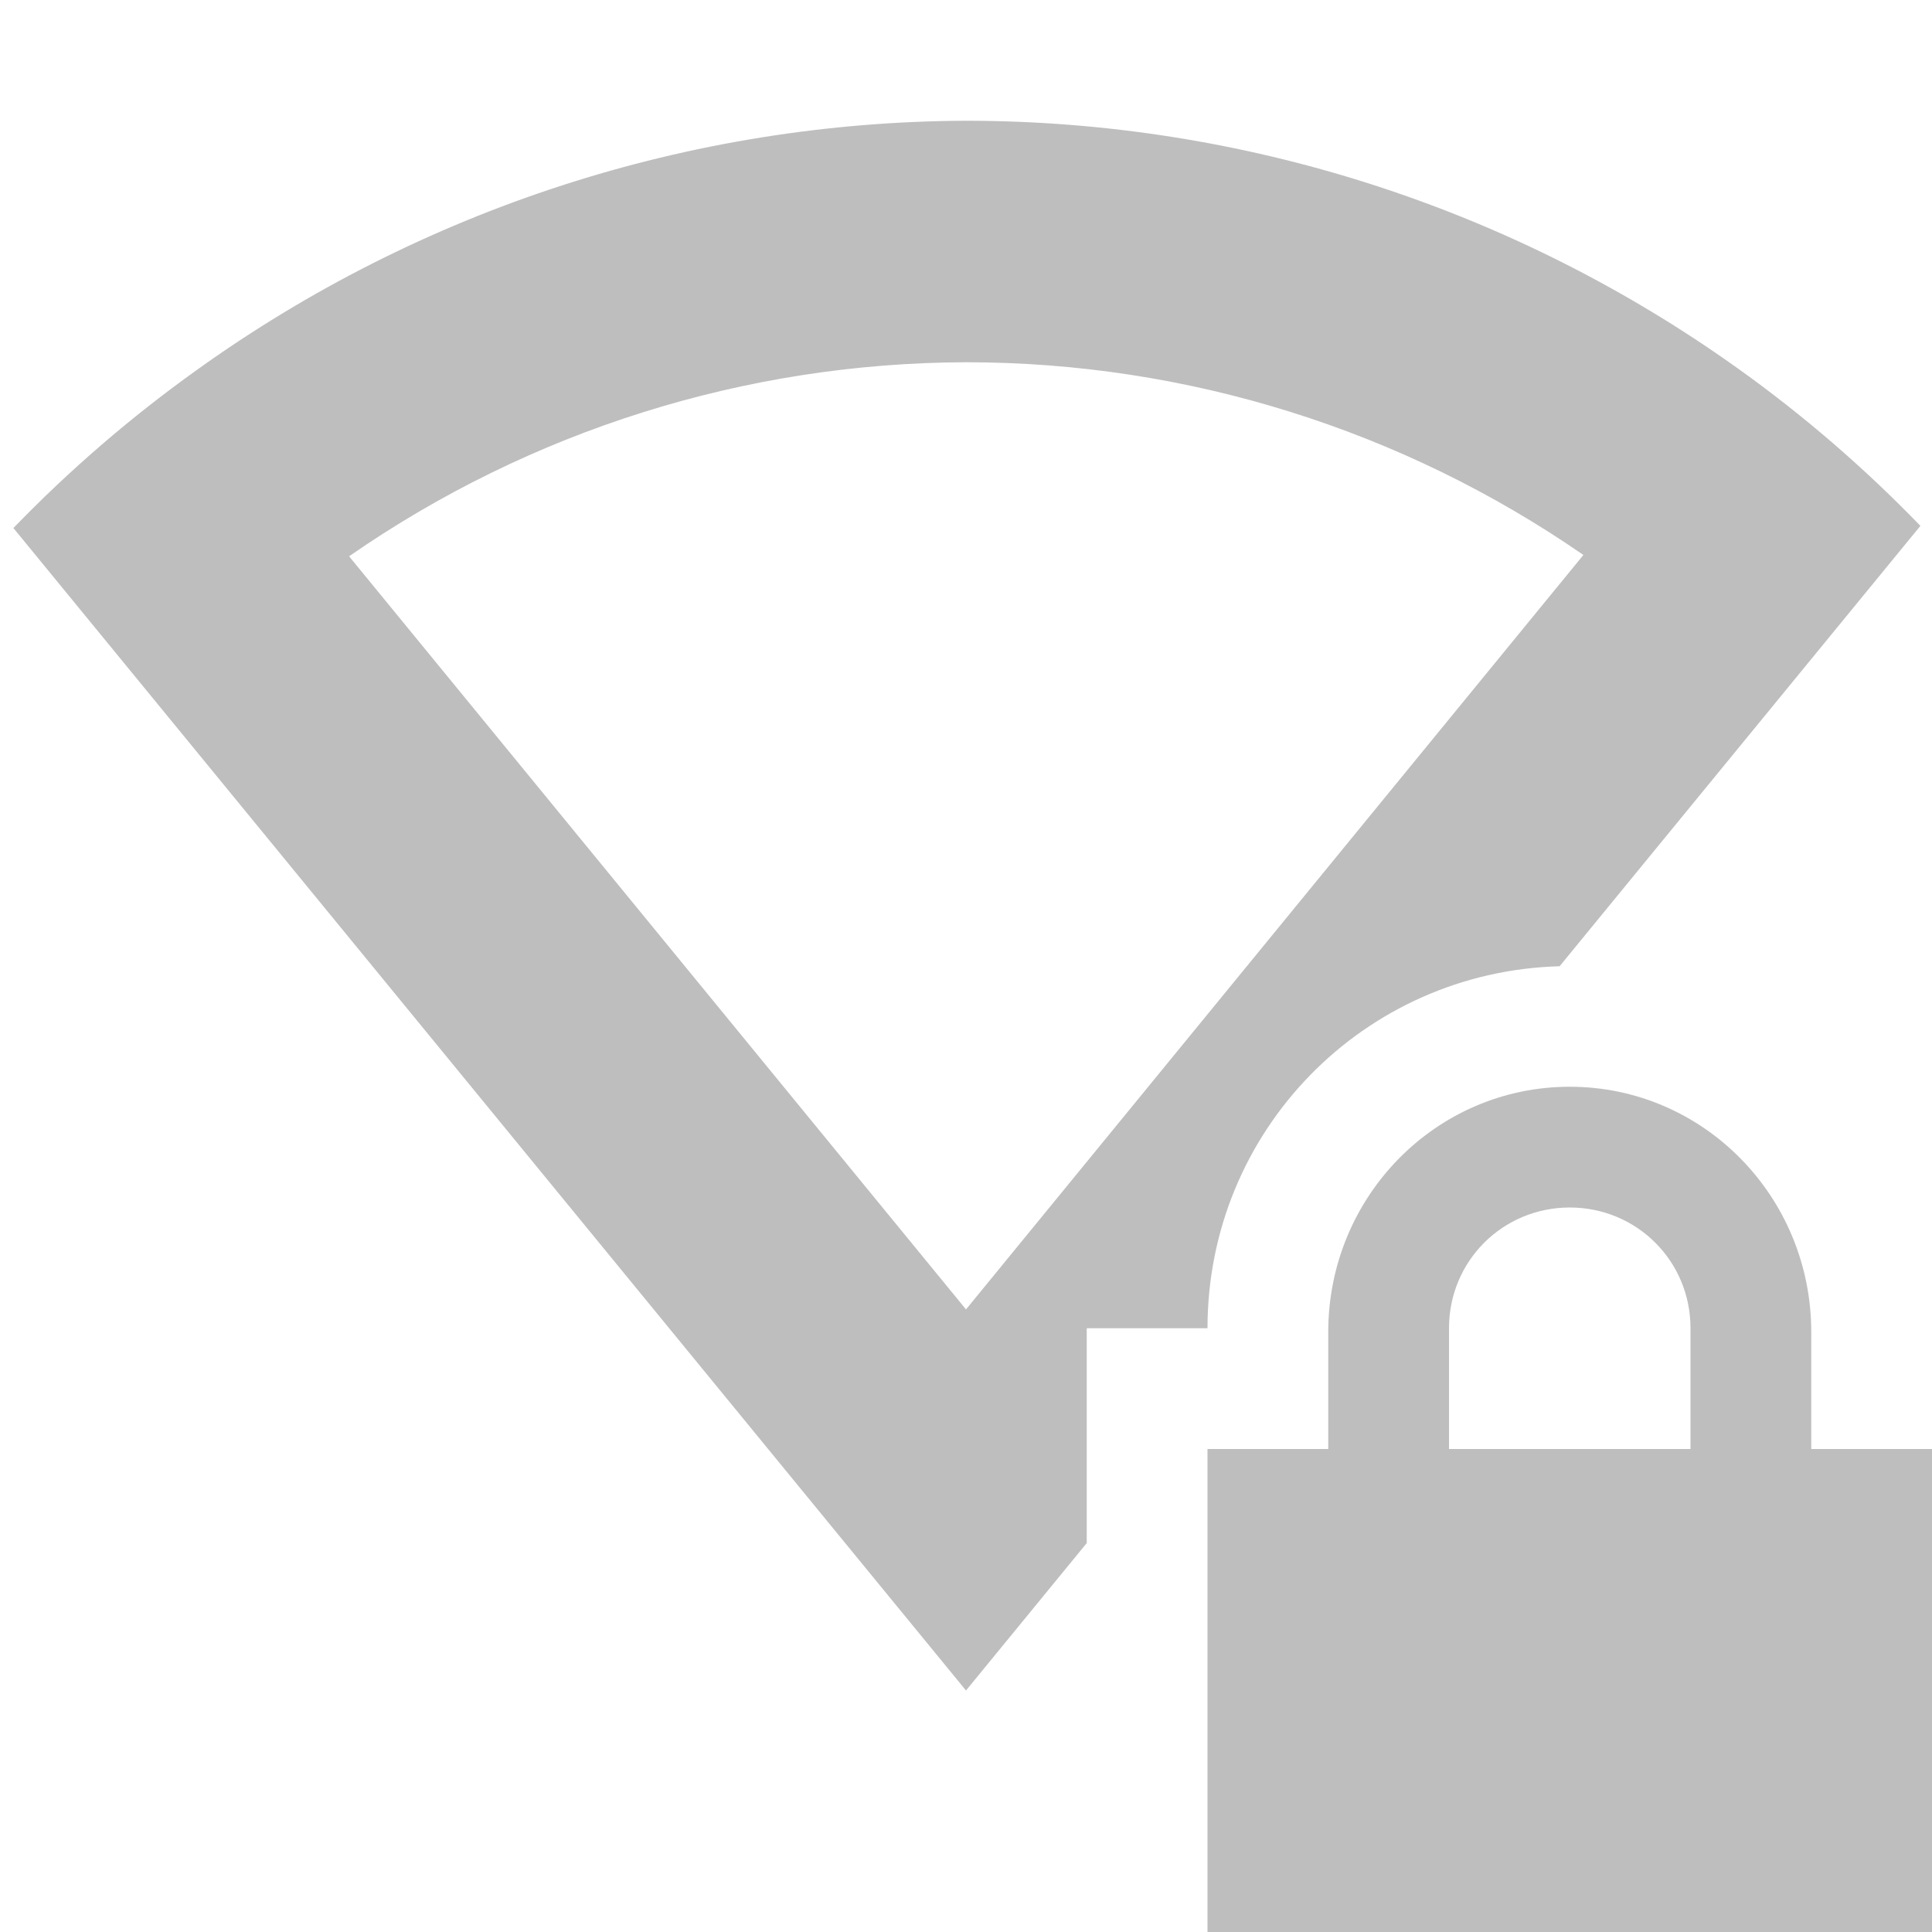 <?xml version="1.0" encoding="UTF-8" standalone="no"?>
<!-- Created with Inkscape (http://www.inkscape.org/) -->

<svg
   width="16"
   height="16"
   viewBox="0 0 16 16"
   version="1.1"
   id="svg5"
   inkscape:version="1.2.2 (1:1.2.2+202305151914+b0a8486541)"
   sodipodi:docname="network-wireless-secure-signal-none-symbolic.svg"
   xmlns:inkscape="http://www.inkscape.org/namespaces/inkscape"
   xmlns:sodipodi="http://sodipodi.sourceforge.net/DTD/sodipodi-0.dtd"
   xmlns="http://www.w3.org/2000/svg"
   xmlns:svg="http://www.w3.org/2000/svg">
  <sodipodi:namedview
     id="namedview7"
     pagecolor="#ffffff"
     bordercolor="#000000"
     borderopacity="0.25"
     inkscape:showpageshadow="2"
     inkscape:pageopacity="0.0"
     inkscape:pagecheckerboard="0"
     inkscape:deskcolor="#d1d1d1"
     inkscape:document-units="px"
     showgrid="false"
     showguides="true"
     inkscape:zoom="51.875"
     inkscape:cx="6.2168675"
     inkscape:cy="8"
     inkscape:window-width="1920"
     inkscape:window-height="1008"
     inkscape:window-x="0"
     inkscape:window-y="0"
     inkscape:window-maximized="1"
     inkscape:current-layer="svg5" />
  <defs
     id="defs2" />
  <path
     id="path346"
     style="fill:#bebebe;fill-opacity:1"
     d="M 8 1 C 5.713 1.009 3.485 1.732 1.627 3.066 C 1.083 3.455 0.576 3.892 0.111 4.373 L 8 14 L 9 12.779 L 9 11 L 10 11 C 10 9.366 11.293 8.046 12.916 8.002 L 15.904 4.355 C 15.44 3.875 14.933 3.437 14.389 3.049 C 12.524 1.717 10.291 1.001 8 1 z M 8 3 C 9.827 3 11.61 3.557 13.113 4.596 L 8 10.844 L 2.891 4.607 C 4.391 3.566 6.173 3.005 8 3 z " />
  <path
     d="m 13,9 c -1.108,0 -2,0.91 -2,2.031 V 12 h -1 v 4 h 6 V 12 H 15 V 11.031 C 15,9.911 14.108,9 13,9 Z m 0,1 c 0.554,0 1,0.442 1,1 v 1 h -2 v -1 c 0,-0.558 0.446,-1 1,-1 z"
     id="path2053"
     style="fill:#bebebe;fill-opacity:1" />
</svg>
